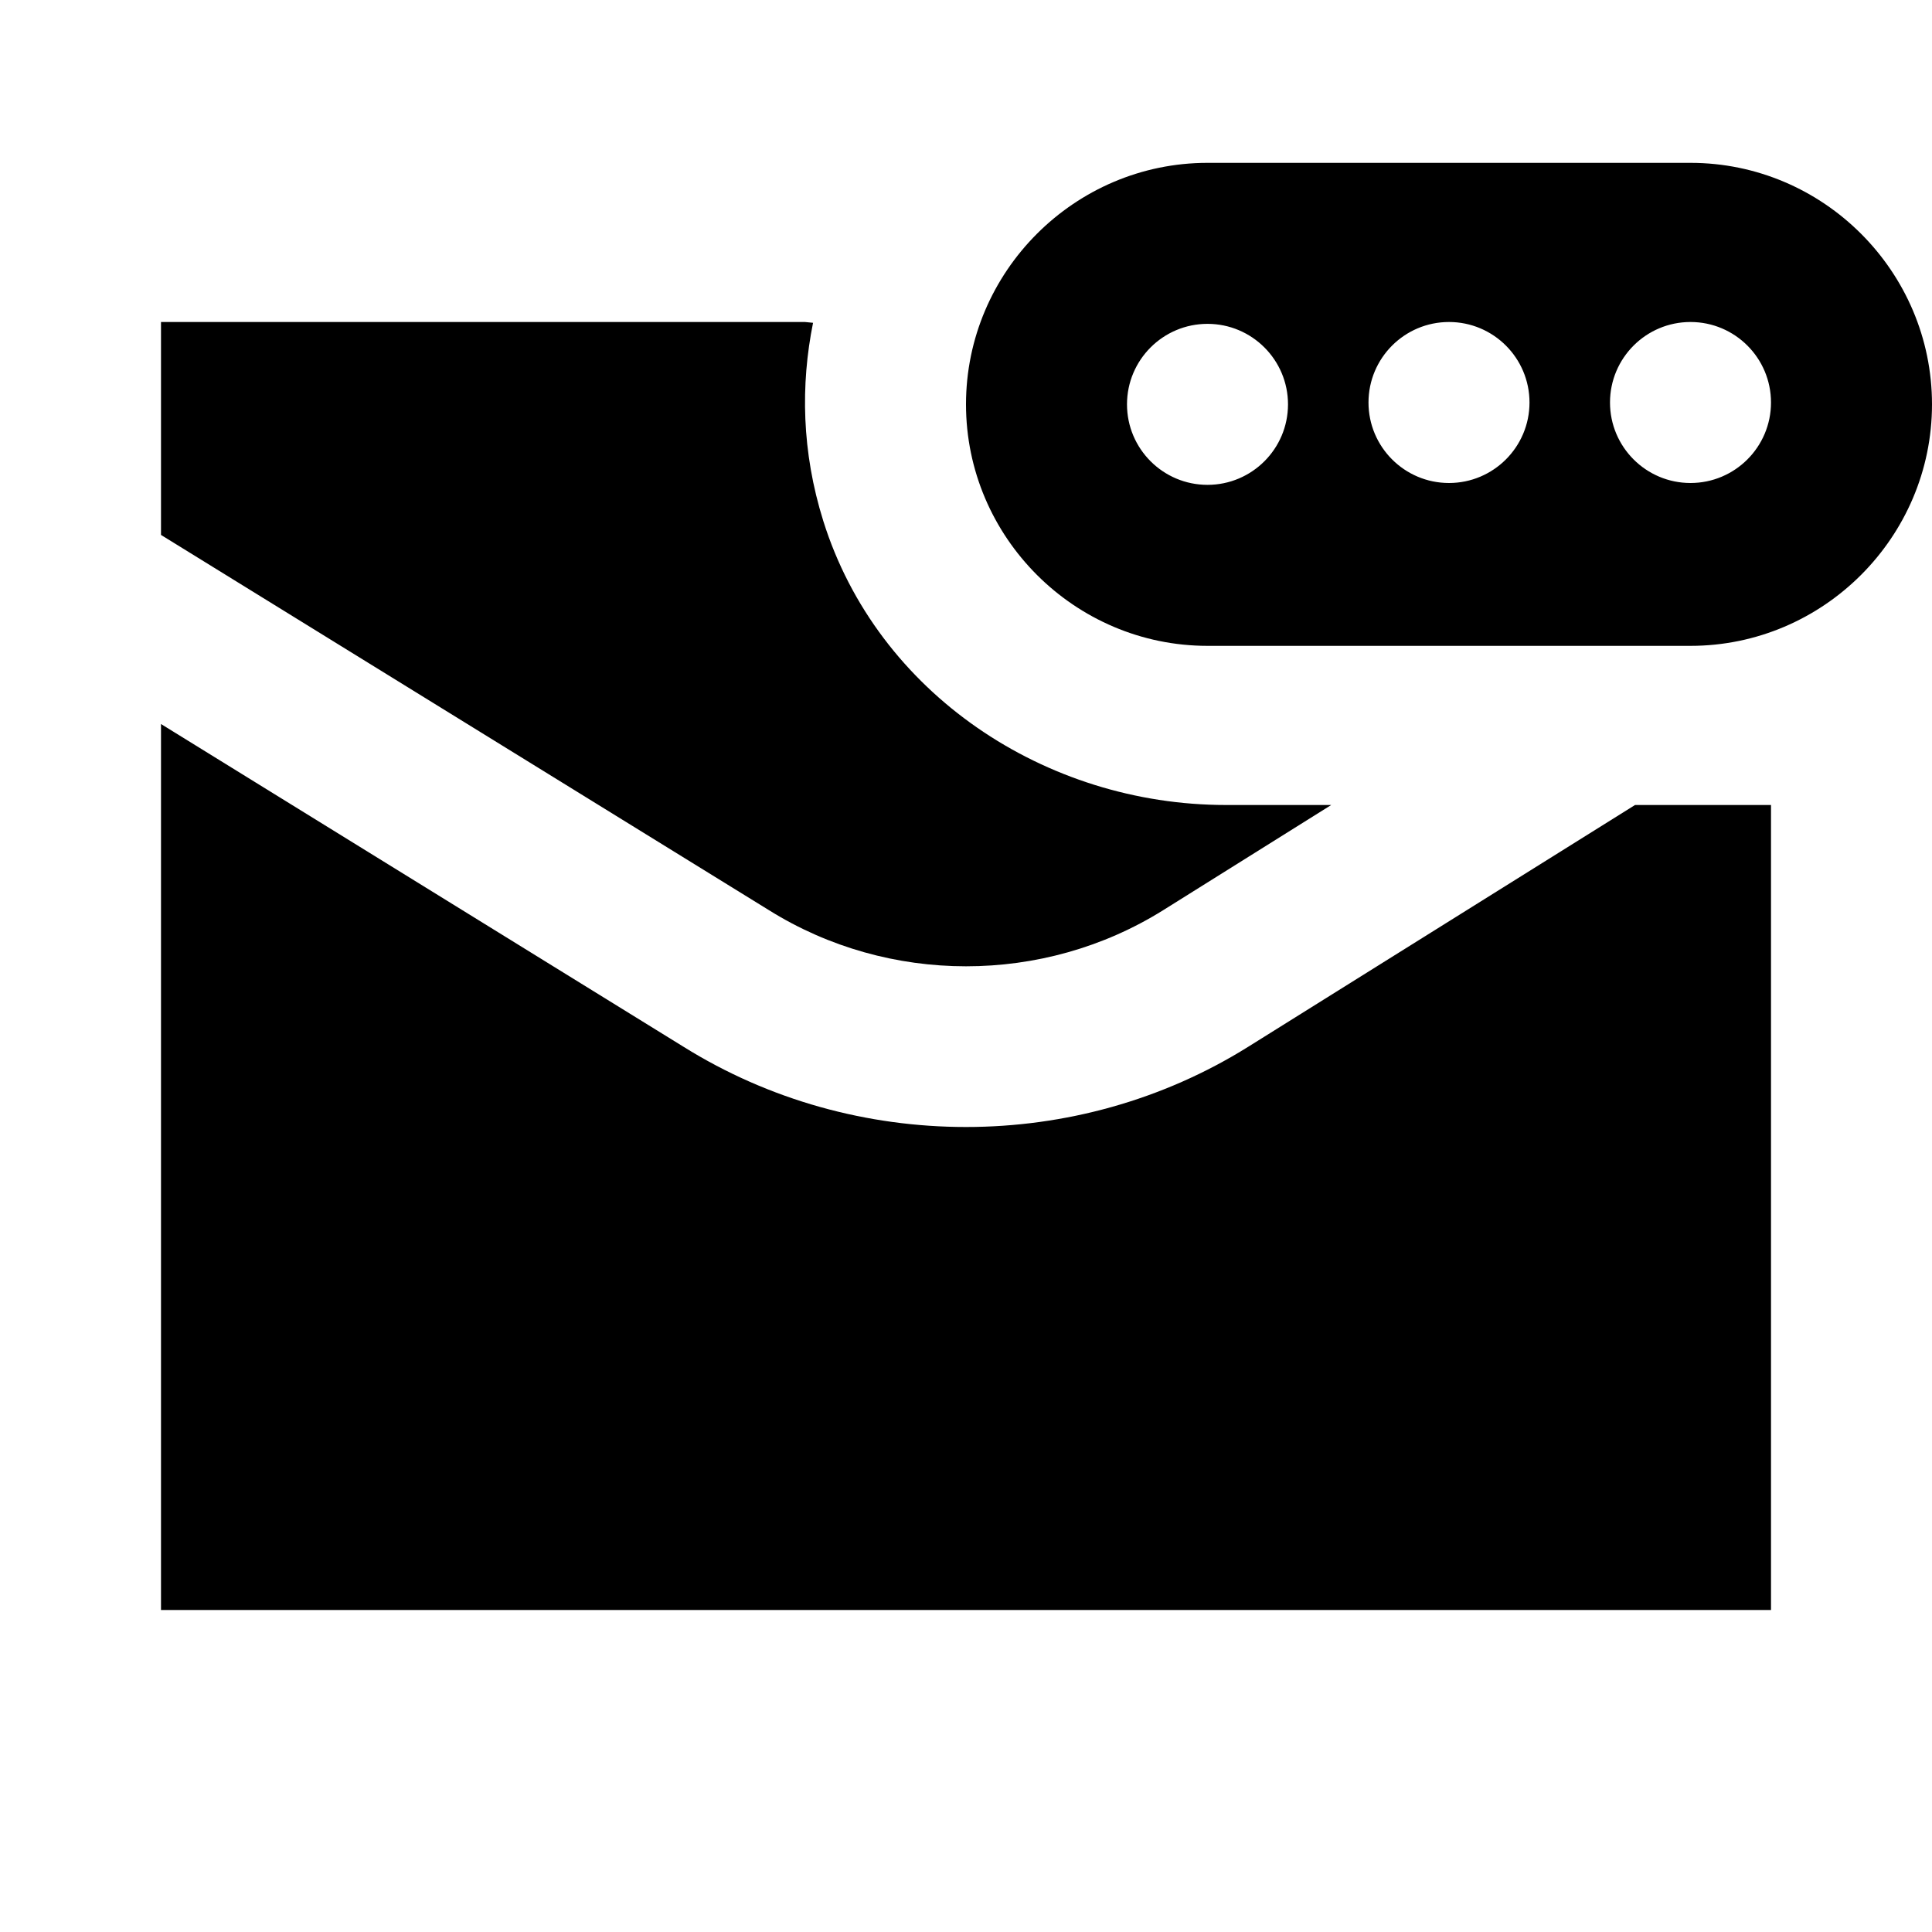 <?xml version="1.0"?>
<svg xmlns="http://www.w3.org/2000/svg" viewBox="0 0 24 24">
    <path d="M 15 2.023 C 13.35 2.023 12 3.373 12 5.023 C 12 6.673 13.35 8.023 15 8.023 L 21 8.023 C 22.65 8.023 24 6.673 24 5.023 C 24 3.372 22.65 2.023 21 2.023 L 15 2.023 z M 2 4 L 2 6.645 L 9.553 11.307 C 11.039 12.235 12.96 12.237 14.449 11.307 L 16.537 10 L 15.23 10 C 12.985 10 10.899 8.614 10.227 6.471 C 9.958 5.611 9.945 4.78 10.1 4.01 L 10 4 L 2 4 z M 18 4 C 18.552 4 19 4.448 19 5 C 19 5.552 18.552 6 18 6 C 17.448 6 17 5.552 17 5 C 17 4.448 17.448 4 18 4 z M 21 4 C 21.552 4 22 4.448 22 5 C 22 5.552 21.552 6 21 6 C 20.448 6 20 5.552 20 5 C 20 4.448 20.448 4 21 4 z M 15 4.023 C 15.552 4.023 16 4.471 16 5.023 C 16 5.575 15.552 6.023 15 6.023 C 14.448 6.023 14 5.575 14 5.023 C 14 4.471 14.448 4.023 15 4.023 z M 2 8.994 L 2 20 L 22 20 L 22 10 L 21 10 L 20.311 10 L 15.508 13.002 C 14.443 13.668 13.221 14 12 14 C 10.779 14 9.558 13.669 8.492 13.004 L 2 8.994 z"/>
</svg>
